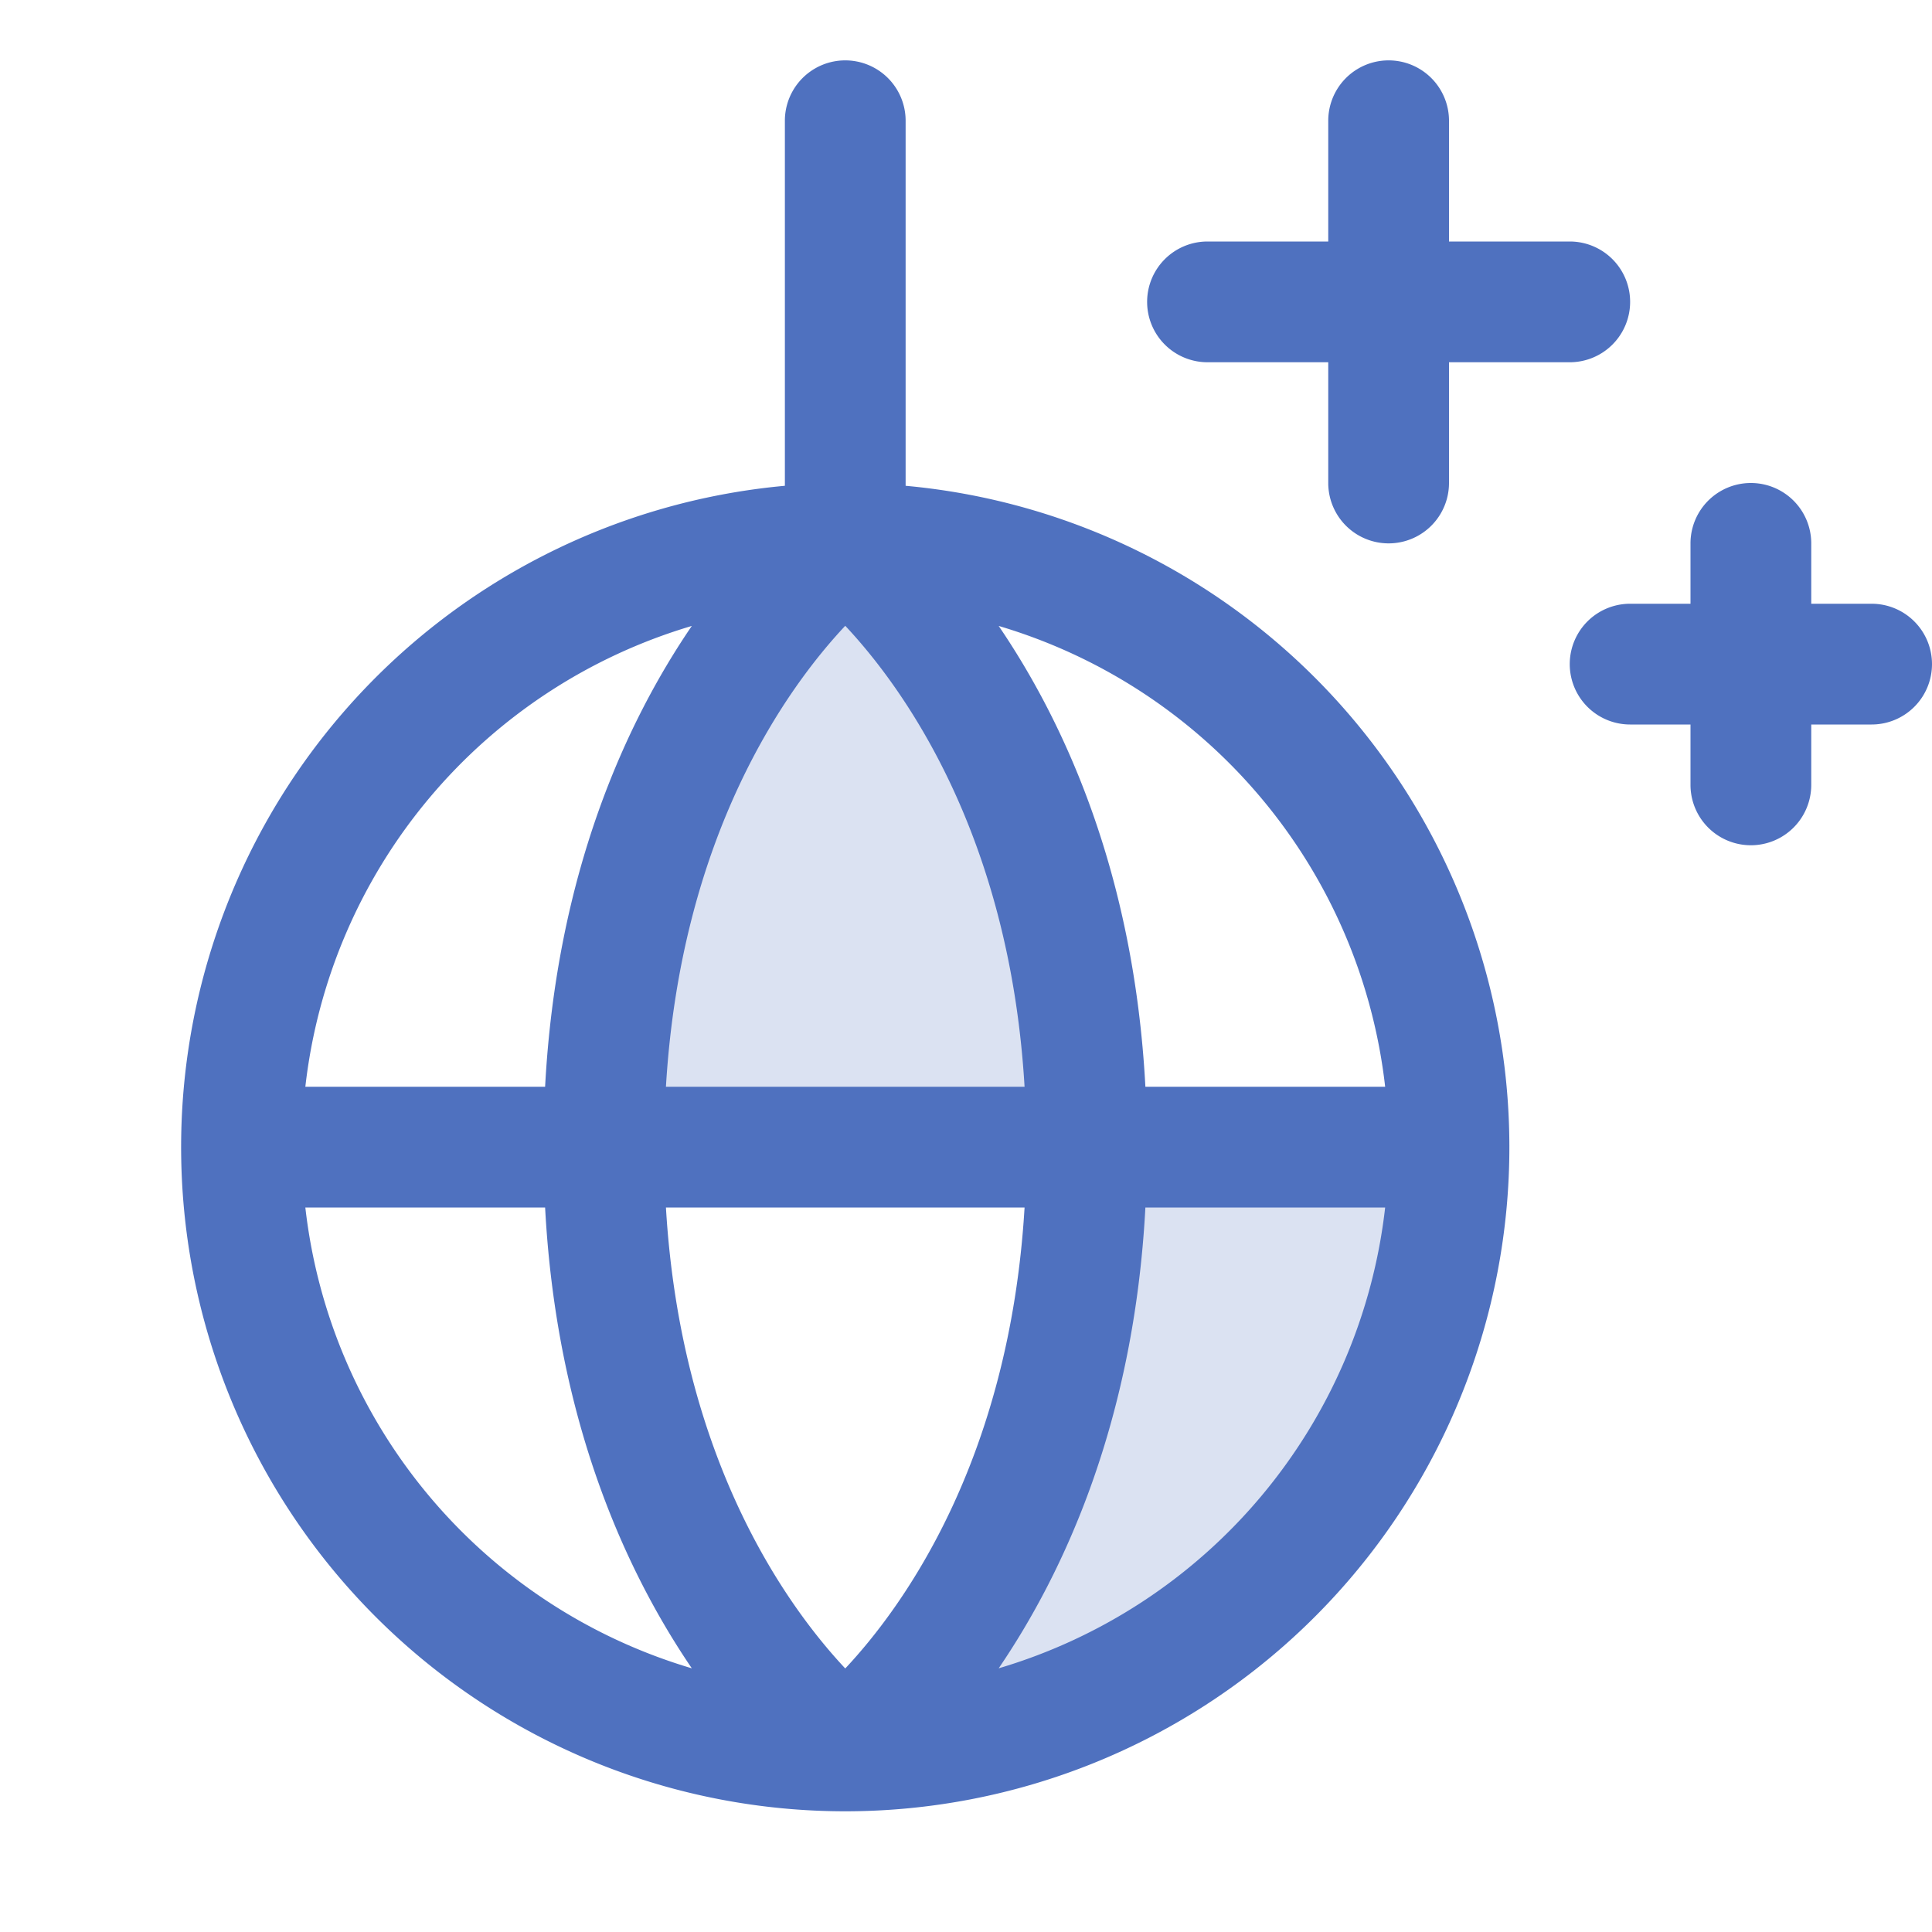 <svg xmlns="http://www.w3.org/2000/svg" viewBox="0 0 256 256" fill="#4F71BF"><path d="M192,152a80,80,0,0,1-80,80s32-24,32-80ZM112,72S80,96,80,152h64C144,96,112,72,112,72Z" opacity="0.2"/><path d="M120,64.37V16a8,8,0,0,0-16,0V64.37a88,88,0,1,0,16,0ZM183.54,144H151.77c-1.51-28.36-10.79-48.36-19.44-61.06A72.16,72.16,0,0,1,183.54,144Zm-95.3,16h47.52c-2,33.52-16.13,52.95-23.76,61.08C104.36,212.93,90.23,193.51,88.24,160Zm0-16c2-33.52,16.13-52.95,23.76-61.08,7.64,8.15,21.77,27.57,23.76,61.08Zm3.43-61.06C83,95.64,73.74,115.64,72.23,144H40.46A72.16,72.16,0,0,1,91.67,82.94ZM40.46,160H72.23c1.51,28.36,10.79,48.36,19.44,61.06A72.16,72.16,0,0,1,40.46,160Zm91.87,61.06c8.65-12.7,17.93-32.7,19.44-61.06h31.77A72.16,72.16,0,0,1,132.33,221.06ZM256,88a8,8,0,0,1-8,8h-8v8a8,8,0,0,1-16,0V96h-8a8,8,0,0,1,0-16h8V72a8,8,0,0,1,16,0v8h8A8,8,0,0,1,256,88ZM152,40a8,8,0,0,1,8-8h16V16a8,8,0,0,1,16,0V32h16a8,8,0,0,1,0,16H192V64a8,8,0,0,1-16,0V48H160A8,8,0,0,1,152,40Z"/></svg>